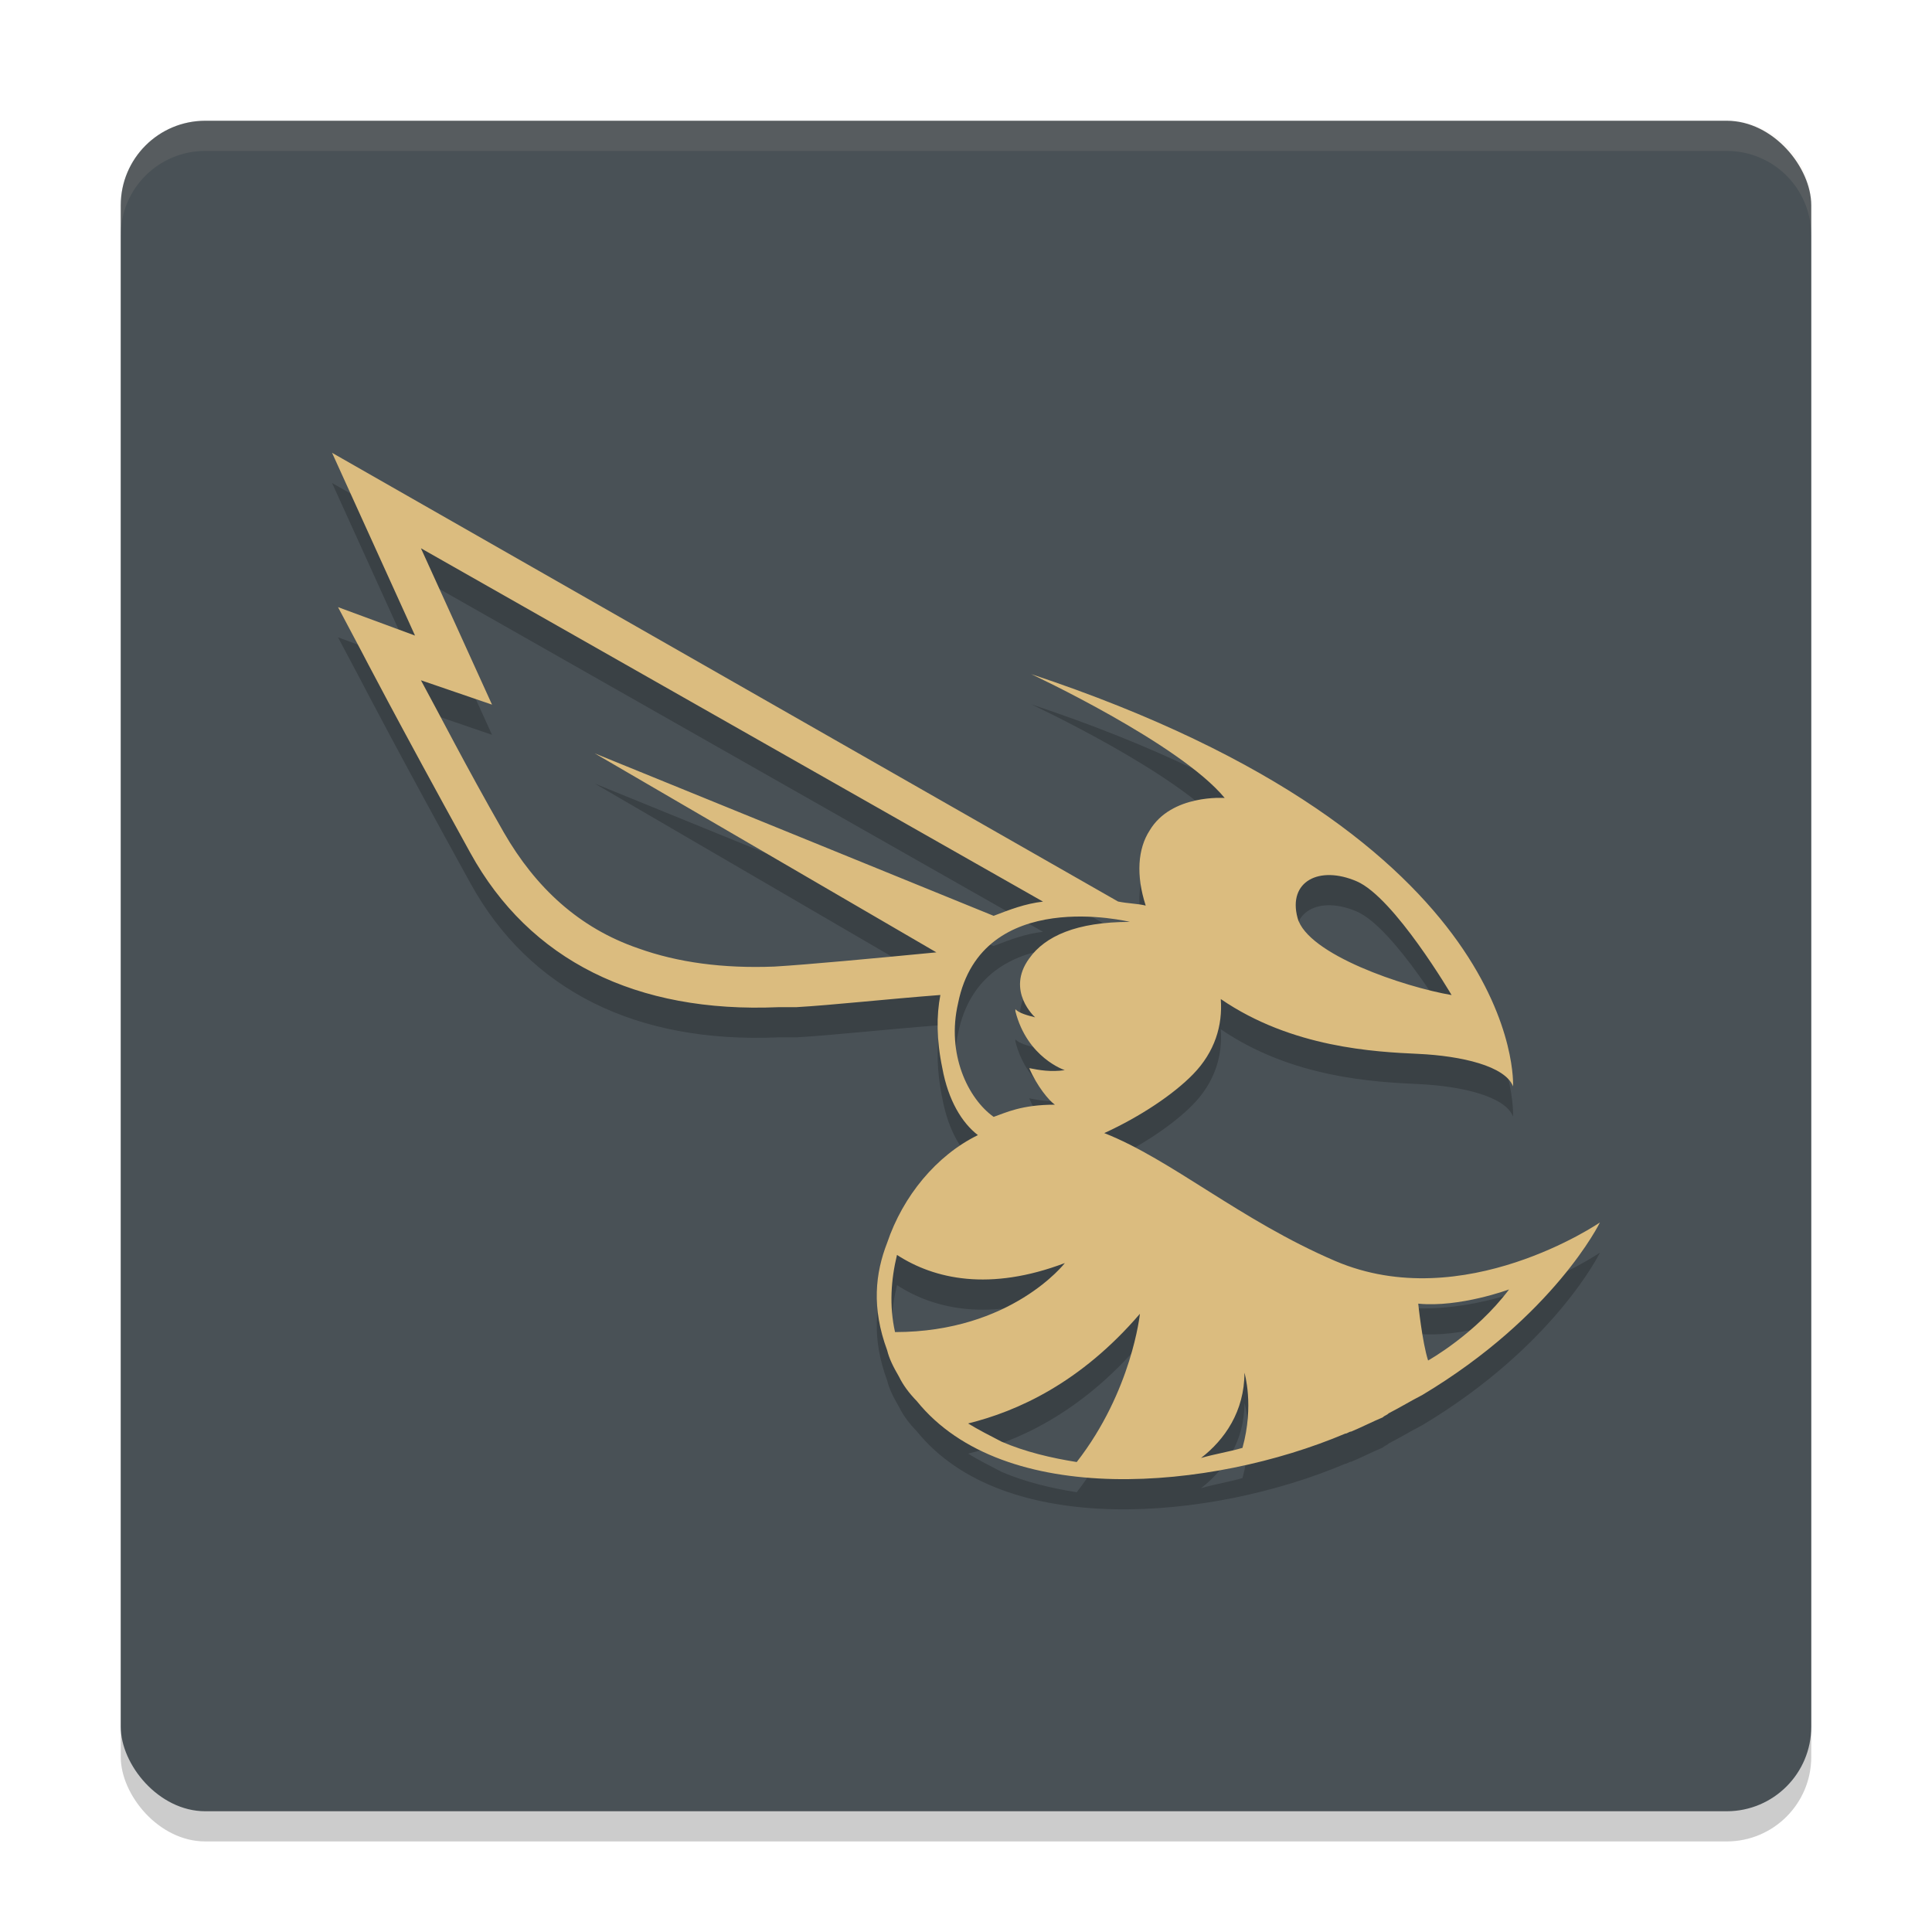 <svg xmlns="http://www.w3.org/2000/svg" width="64" height="64" version="1">
 <rect style="opacity:0.2" width="56" height="56" x="4" y="5" rx="2.8" ry="2.8"/>
 <rect style="fill:#495156" width="56" height="56" x="4" y="4" rx="2.8" ry="2.8"/>
 <path style="opacity:0.2" class="st0" d="m 44.234,42.773 c -3.14,-1.345 -5.43,-3.363 -7.654,-4.238 1.178,-0.538 2.29,-1.278 2.944,-1.951 0.72,-0.74 0.981,-1.614 0.916,-2.489 2.355,1.614 5.103,1.749 6.542,1.816 1.439,0.067 2.879,0.404 3.14,1.076 0,0 0.458,-8.207 -15.963,-13.656 0,0 4.907,2.287 6.411,4.103 0,0 -1.766,-0.135 -2.486,1.076 -0.393,0.605 -0.458,1.48 -0.131,2.489 -0.262,-0.067 -0.589,-0.067 -0.916,-0.135 L 11,16 l 2.748,6.054 -2.551,-0.942 0.785,1.48 c 0,0 1.112,2.153 3.598,6.66 1.963,3.565 5.495,5.314 10.206,5.112 h 0.589 c 1.178,-0.067 3.009,-0.269 4.776,-0.404 -0.131,0.673 -0.131,1.48 0.065,2.422 0.196,1.076 0.654,1.816 1.178,2.22 -1.374,0.673 -2.482,2.018 -3.005,3.565 v 0 c -0.393,1.009 -0.523,2.153 0,3.565 v 0 c 0.065,0.269 0.196,0.538 0.393,0.875 0.131,0.269 0.327,0.538 0.589,0.807 2.879,3.565 9.744,2.96 14.192,1.076 0.065,0 0.131,-0.067 0.196,-0.067 0.327,-0.135 0.72,-0.336 1.047,-0.471 0.065,-0.067 0.131,-0.067 0.196,-0.135 0.393,-0.202 0.72,-0.404 1.112,-0.605 C 51.495,44.589 53,41.495 53,41.495 c 0,0 -4.514,3.094 -8.766,1.278 z m 0.712,-12.577 c 1.243,0.538 3.14,3.767 3.14,3.767 -1.57,-0.269 -4.776,-1.345 -5.103,-2.556 -0.327,-1.211 0.72,-1.749 1.963,-1.211 z M 41.224,46.473 c 0,0 0.327,1.076 -0.065,2.489 -0.458,0.135 -0.916,0.202 -1.374,0.336 0.785,-0.605 1.439,-1.547 1.439,-2.825 z M 19.701,25.956 31.019,32.548 c -2.093,0.202 -4.252,0.404 -5.364,0.471 -1.701,0.067 -3.206,-0.135 -4.514,-0.605 -1.963,-0.673 -3.402,-2.018 -4.449,-3.834 -1.308,-2.287 -2.159,-3.969 -2.748,-5.045 l 2.355,0.807 -2.355,-5.18 20.607,11.705 c -0.589,0.067 -1.112,0.269 -1.636,0.471 z m 12.037,8.274 c 0.785,-3.902 5.692,-2.691 5.692,-2.691 -1.766,0 -2.813,0.471 -3.336,1.211 -0.785,1.076 0.196,1.951 0.196,1.951 -0.262,-0.067 -0.523,-0.135 -0.654,-0.269 v 0.067 c 0.393,1.547 1.636,1.951 1.636,1.951 -0.458,0.067 -0.85,0 -1.178,-0.067 0.262,0.605 0.654,1.076 0.85,1.211 -1.112,0 -1.636,0.269 -2.028,0.404 -0.85,-0.605 -1.57,-2.085 -1.178,-3.767 z m 3.537,8.61 c 0,0 -1.766,2.287 -5.626,2.287 -0.196,-0.875 -0.131,-1.749 0.065,-2.556 1.243,0.807 3.075,1.211 5.561,0.269 z m -3.206,5.314 c 1.636,-0.404 3.729,-1.345 5.692,-3.633 0,0 -0.262,2.556 -2.093,4.911 -0.85,-0.135 -1.701,-0.336 -2.486,-0.673 -0.393,-0.202 -0.785,-0.404 -1.112,-0.605 z M 47.308,46.069 c -0.196,-0.605 -0.327,-1.884 -0.327,-1.884 1.374,0.135 3.009,-0.471 3.009,-0.471 -1.112,1.48 -2.682,2.354 -2.682,2.354 z"/>
 <path style="fill:#dbbc7f" class="st0" d="m 44.234,41.773 c -3.14,-1.345 -5.43,-3.363 -7.654,-4.238 1.178,-0.538 2.29,-1.278 2.944,-1.951 0.72,-0.74 0.981,-1.614 0.916,-2.489 2.355,1.614 5.103,1.749 6.542,1.816 1.439,0.067 2.879,0.404 3.14,1.076 0,0 0.458,-8.207 -15.963,-13.656 0,0 4.907,2.287 6.411,4.103 0,0 -1.766,-0.135 -2.486,1.076 -0.393,0.605 -0.458,1.48 -0.131,2.489 -0.262,-0.067 -0.589,-0.067 -0.916,-0.135 L 11,15 l 2.748,6.054 -2.551,-0.942 0.785,1.48 c 0,0 1.112,2.153 3.598,6.66 1.963,3.565 5.495,5.314 10.206,5.112 h 0.589 c 1.178,-0.067 3.009,-0.269 4.776,-0.404 -0.131,0.673 -0.131,1.48 0.065,2.422 0.196,1.076 0.654,1.816 1.178,2.22 -1.374,0.673 -2.482,2.018 -3.005,3.565 v 0 c -0.393,1.009 -0.523,2.153 0,3.565 v 0 c 0.065,0.269 0.196,0.538 0.393,0.875 0.131,0.269 0.327,0.538 0.589,0.807 2.879,3.565 9.744,2.96 14.192,1.076 0.065,0 0.131,-0.067 0.196,-0.067 0.327,-0.135 0.72,-0.336 1.047,-0.471 0.065,-0.067 0.131,-0.067 0.196,-0.135 0.393,-0.202 0.72,-0.404 1.112,-0.605 C 51.495,43.589 53,40.495 53,40.495 c 0,0 -4.514,3.094 -8.766,1.278 z m 0.712,-12.577 c 1.243,0.538 3.14,3.767 3.14,3.767 -1.57,-0.269 -4.776,-1.345 -5.103,-2.556 -0.327,-1.211 0.72,-1.749 1.963,-1.211 z M 41.224,45.473 c 0,0 0.327,1.076 -0.065,2.489 -0.458,0.135 -0.916,0.202 -1.374,0.336 0.785,-0.605 1.439,-1.547 1.439,-2.825 z M 19.701,24.956 31.019,31.548 c -2.093,0.202 -4.252,0.404 -5.364,0.471 -1.701,0.067 -3.206,-0.135 -4.514,-0.605 -1.963,-0.673 -3.402,-2.018 -4.449,-3.834 -1.308,-2.287 -2.159,-3.969 -2.748,-5.045 l 2.355,0.807 -2.355,-5.18 20.607,11.705 c -0.589,0.067 -1.112,0.269 -1.636,0.471 z m 12.037,8.274 c 0.785,-3.902 5.692,-2.691 5.692,-2.691 -1.766,0 -2.813,0.471 -3.336,1.211 -0.785,1.076 0.196,1.951 0.196,1.951 -0.262,-0.067 -0.523,-0.135 -0.654,-0.269 v 0.067 c 0.393,1.547 1.636,1.951 1.636,1.951 -0.458,0.067 -0.85,0 -1.178,-0.067 0.262,0.605 0.654,1.076 0.85,1.211 -1.112,0 -1.636,0.269 -2.028,0.404 -0.85,-0.605 -1.57,-2.085 -1.178,-3.767 z m 3.537,8.61 c 0,0 -1.766,2.287 -5.626,2.287 -0.196,-0.875 -0.131,-1.749 0.065,-2.556 1.243,0.807 3.075,1.211 5.561,0.269 z m -3.206,5.314 c 1.636,-0.404 3.729,-1.345 5.692,-3.633 0,0 -0.262,2.556 -2.093,4.911 -0.85,-0.135 -1.701,-0.336 -2.486,-0.673 -0.393,-0.202 -0.785,-0.404 -1.112,-0.605 z M 47.308,45.069 c -0.196,-0.605 -0.327,-1.884 -0.327,-1.884 1.374,0.135 3.009,-0.471 3.009,-0.471 -1.112,1.48 -2.682,2.354 -2.682,2.354 z"/>
 <path style="opacity:0.1;fill:#d3c6aa" d="M 6.801 4 C 5.25 4 4 5.25 4 6.801 L 4 7.801 C 4 6.25 5.25 5 6.801 5 L 57.199 5 C 58.75 5 60 6.25 60 7.801 L 60 6.801 C 60 5.25 58.75 4 57.199 4 L 6.801 4 z"/>
</svg>
